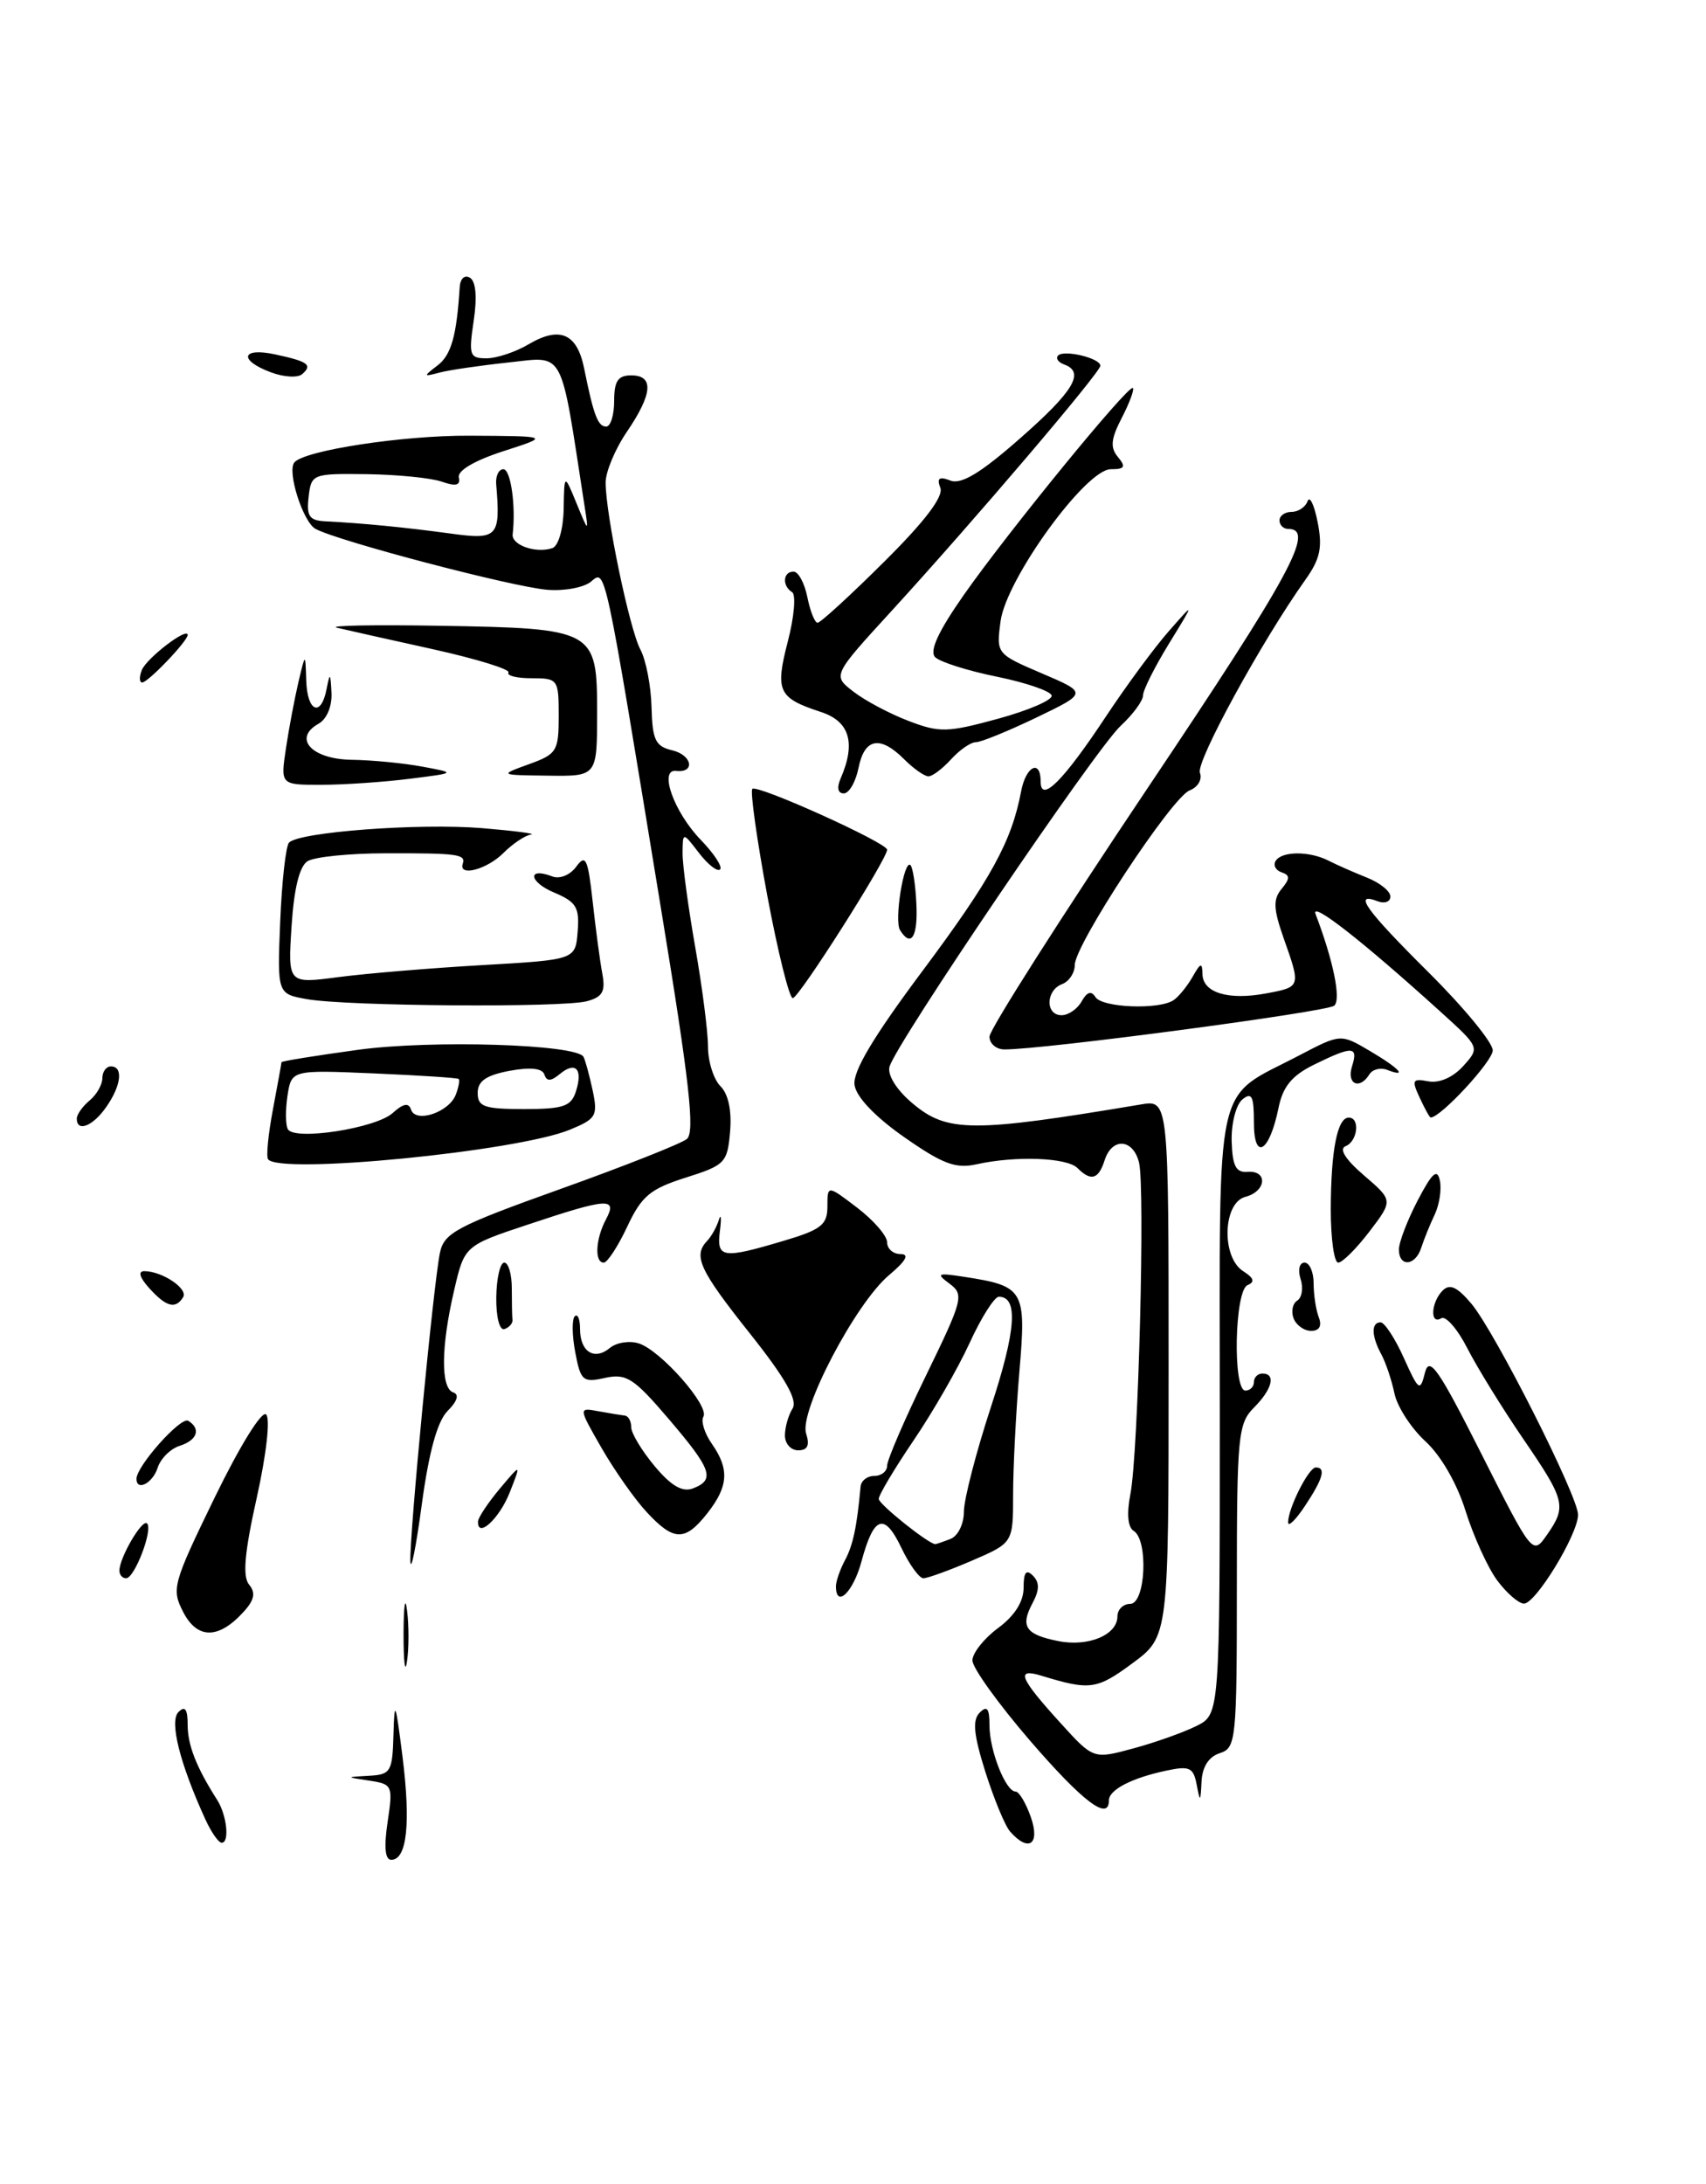 <?xml version="1.0" encoding="UTF-8" standalone="no"?>
<!DOCTYPE svg PUBLIC "-//W3C//DTD SVG 1.1//EN" "http://www.w3.org/Graphics/SVG/1.1/DTD/svg11.dtd" >
<svg xmlns="http://www.w3.org/2000/svg" xmlns:xlink="http://www.w3.org/1999/xlink" version="1.1" viewBox="0 0 200 256">
 <g >
 <path fill="currentColor"
d=" M 28.57 188.92 C 29.83 187.54 29.99 186.69 29.20 185.74 C 28.42 184.80 28.66 182.00 30.10 175.56 C 31.23 170.48 31.70 166.30 31.20 165.80 C 30.70 165.30 28.12 169.47 25.17 175.53 C 20.24 185.67 20.08 186.26 21.49 188.98 C 23.14 192.17 25.65 192.15 28.57 188.92 Z  M 45.44 213.57 C 46.08 209.29 46.01 209.13 43.30 208.72 C 40.50 208.30 40.50 208.30 43.25 208.15 C 45.82 208.01 46.01 207.69 46.13 203.25 C 46.24 199.12 46.38 199.48 47.19 205.94 C 48.17 213.76 47.70 218.00 45.87 218.00 C 45.14 218.00 45.00 216.52 45.44 213.57 Z  M 24.07 213.25 C 21.07 206.68 19.84 201.76 20.92 200.68 C 21.69 199.91 22.00 200.33 22.00 202.19 C 22.00 204.56 23.03 207.18 25.46 210.98 C 26.59 212.76 26.94 216.00 25.99 216.00 C 25.62 216.00 24.76 214.76 24.07 213.25 Z  M 118.41 214.68 C 117.81 213.99 116.51 210.83 115.51 207.67 C 114.14 203.32 113.98 201.62 114.85 200.75 C 115.72 199.88 116.00 200.25 116.00 202.25 C 116.00 205.19 117.90 210.00 119.06 210.00 C 119.47 210.00 120.27 211.35 120.85 213.00 C 121.97 216.21 120.58 217.16 118.41 214.68 Z  M 120.75 204.03 C 117.04 199.72 114.00 195.50 114.00 194.63 C 114.00 193.77 115.35 192.06 117.00 190.84 C 118.95 189.40 120.00 187.74 120.00 186.11 C 120.00 184.30 120.30 183.90 121.09 184.69 C 121.88 185.48 121.87 186.37 121.05 187.91 C 119.58 190.65 120.23 191.60 124.06 192.36 C 127.58 193.07 131.00 191.64 131.00 189.46 C 131.00 188.66 131.68 188.00 132.50 188.00 C 134.30 188.00 134.65 180.52 132.90 179.44 C 132.21 179.01 132.07 177.43 132.52 175.13 C 133.45 170.38 134.26 139.18 133.53 136.26 C 132.83 133.46 130.36 133.30 129.50 136.00 C 128.78 138.25 127.90 138.50 126.31 136.91 C 125.08 135.68 119.06 135.46 114.50 136.47 C 112.04 137.02 110.52 136.45 106.00 133.29 C 102.58 130.90 100.38 128.58 100.18 127.18 C 99.95 125.61 102.37 121.54 108.17 113.78 C 116.18 103.04 118.60 98.64 119.71 92.75 C 120.27 89.79 122.00 88.94 122.00 91.62 C 122.00 94.19 124.66 91.53 129.64 84.00 C 132.01 80.42 135.32 75.92 137.01 74.00 C 140.08 70.50 140.08 70.50 137.04 75.45 C 135.37 78.17 134.00 80.90 134.00 81.52 C 134.00 82.14 132.82 83.74 131.38 85.08 C 128.47 87.76 104.96 122.43 104.28 125.04 C 104.02 126.03 105.12 127.77 107.00 129.35 C 111.06 132.76 114.00 132.77 133.75 129.46 C 137.00 128.91 137.00 128.91 137.00 160.37 C 137.00 191.83 137.00 191.83 132.75 194.97 C 128.58 198.05 127.77 198.16 122.12 196.43 C 119.03 195.48 119.50 196.66 124.34 201.98 C 128.18 206.21 128.18 206.21 132.84 204.95 C 135.40 204.26 138.74 203.07 140.25 202.32 C 143.00 200.95 143.00 200.95 143.00 165.65 C 143.00 125.44 142.20 129.01 152.33 123.70 C 157.17 121.17 157.17 121.17 160.58 123.18 C 164.09 125.25 165.09 126.36 162.60 125.40 C 161.83 125.11 160.91 125.34 160.54 125.93 C 159.39 127.79 157.84 127.08 158.50 125.00 C 159.26 122.60 158.57 122.57 154.04 124.80 C 151.46 126.07 150.40 127.35 149.89 129.84 C 148.83 135.08 147.00 136.17 147.00 131.58 C 147.00 128.47 146.75 127.97 145.64 128.88 C 144.90 129.50 144.34 131.69 144.39 133.75 C 144.48 136.67 144.89 137.47 146.25 137.36 C 148.67 137.17 148.46 139.65 146.00 140.29 C 143.35 140.98 143.16 147.37 145.75 149.01 C 147.00 149.80 147.15 150.27 146.25 150.64 C 144.73 151.28 144.50 163.00 146.00 163.00 C 146.55 163.00 147.00 162.55 147.00 162.00 C 147.00 161.45 147.45 161.00 148.00 161.00 C 149.61 161.00 149.15 162.85 147.00 165.00 C 145.14 166.86 145.00 168.33 145.00 185.93 C 145.00 203.99 144.91 204.89 143.00 205.50 C 141.71 205.91 140.95 207.09 140.86 208.82 C 140.74 211.26 140.69 211.30 140.29 209.19 C 139.90 207.16 139.45 206.96 136.67 207.56 C 132.64 208.42 130.00 209.80 130.00 211.04 C 130.00 213.52 126.94 211.20 120.75 204.03 Z  M 47.31 191.50 C 47.32 188.20 47.50 186.97 47.72 188.77 C 47.95 190.57 47.94 193.27 47.71 194.77 C 47.49 196.27 47.30 194.80 47.31 191.50 Z  M 175.50 185.22 C 174.40 183.72 172.74 180.07 171.81 177.10 C 170.81 173.88 168.91 170.60 167.11 168.95 C 165.45 167.43 163.81 164.91 163.48 163.35 C 163.15 161.78 162.46 159.72 161.94 158.76 C 160.77 156.60 160.73 155.00 161.85 155.00 C 162.31 155.00 163.54 156.87 164.57 159.16 C 166.32 163.05 166.49 163.16 167.05 160.91 C 167.56 158.89 168.63 160.43 173.66 170.40 C 179.65 182.27 179.68 182.30 181.34 179.93 C 183.69 176.57 183.52 175.89 178.56 168.64 C 176.12 165.07 173.18 160.31 172.02 158.04 C 170.87 155.78 169.49 154.20 168.96 154.52 C 167.62 155.35 167.75 152.65 169.13 151.27 C 169.96 150.44 170.83 150.84 172.50 152.82 C 175.27 156.13 185.00 175.38 185.00 177.55 C 185.00 179.84 180.02 188.01 178.65 187.97 C 178.02 187.95 176.60 186.71 175.50 185.22 Z  M 98.00 185.93 C 98.00 185.35 98.48 183.97 99.06 182.88 C 100.00 181.14 100.46 178.95 100.89 174.25 C 100.95 173.56 101.67 173.00 102.50 173.00 C 103.33 173.00 104.00 172.46 104.00 171.80 C 104.00 171.13 106.05 166.37 108.57 161.21 C 112.89 152.33 113.04 151.75 111.32 150.47 C 109.70 149.27 109.89 149.18 113.00 149.66 C 120.08 150.75 120.33 151.17 119.50 160.85 C 119.10 165.61 118.77 172.05 118.77 175.18 C 118.77 180.85 118.77 180.85 113.95 182.93 C 111.30 184.07 108.73 185.00 108.25 185.00 C 107.77 185.00 106.61 183.40 105.68 181.45 C 103.67 177.24 102.44 177.66 100.99 183.04 C 100.03 186.62 98.00 188.58 98.00 185.93 Z  M 111.42 180.39 C 112.30 180.06 113.00 178.64 113.00 177.19 C 113.00 175.77 114.42 170.26 116.16 164.95 C 119.12 155.95 119.40 152.00 117.10 152.00 C 116.58 152.00 115.03 154.44 113.67 157.42 C 112.30 160.40 109.34 165.55 107.09 168.86 C 104.84 172.18 103.01 175.25 103.02 175.70 C 103.03 176.33 108.88 181.00 109.65 181.00 C 109.75 181.00 110.55 180.73 111.42 180.39 Z  M 14.00 184.11 C 14.00 182.58 16.67 178.01 17.24 178.57 C 17.96 179.29 15.78 185.00 14.78 185.00 C 14.35 185.00 14.00 184.60 14.00 184.11 Z  M 48.11 183.00 C 47.99 180.03 50.80 150.65 51.57 146.87 C 52.05 144.51 53.49 143.74 65.70 139.37 C 73.17 136.70 79.84 134.06 80.52 133.51 C 81.49 132.72 80.84 126.89 77.49 106.50 C 70.80 65.70 71.02 66.74 69.28 68.18 C 68.45 68.87 66.14 69.30 64.14 69.13 C 60.04 68.79 39.71 63.45 37.00 62.00 C 35.52 61.21 33.61 55.20 34.52 54.19 C 35.76 52.78 47.25 51.03 55.00 51.07 C 64.50 51.12 64.50 51.12 59.00 52.89 C 55.63 53.98 53.61 55.17 53.79 55.96 C 54.00 56.90 53.45 57.04 51.79 56.46 C 50.53 56.02 46.58 55.63 43.00 55.58 C 36.63 55.50 36.49 55.55 36.18 58.25 C 35.92 60.53 36.27 61.02 38.18 61.11 C 42.43 61.32 47.45 61.81 52.75 62.53 C 58.37 63.31 58.69 62.97 58.17 56.75 C 58.09 55.79 58.47 55.00 59.01 55.00 C 59.88 55.00 60.49 59.33 60.10 62.63 C 59.95 63.89 62.83 64.90 64.75 64.25 C 65.46 64.01 66.03 62.05 66.08 59.67 C 66.15 55.50 66.15 55.50 67.59 59.00 C 69.03 62.50 69.03 62.50 68.48 59.00 C 65.64 40.60 66.27 41.78 59.59 42.49 C 56.24 42.85 52.60 43.38 51.50 43.68 C 49.61 44.18 49.60 44.13 51.29 42.84 C 52.90 41.61 53.53 39.38 53.89 33.69 C 53.95 32.65 54.47 32.17 55.10 32.56 C 55.79 32.99 55.95 34.84 55.53 37.62 C 54.93 41.64 55.05 42.00 57.03 42.00 C 58.22 42.00 60.45 41.26 61.98 40.35 C 65.63 38.20 67.65 39.08 68.48 43.18 C 69.59 48.68 70.09 50.00 71.07 50.00 C 71.58 50.00 72.00 48.65 72.00 47.00 C 72.00 44.67 72.44 44.00 74.00 44.00 C 76.68 44.00 76.52 46.15 73.50 50.60 C 72.12 52.62 71.00 55.30 71.00 56.55 C 71.00 60.30 73.80 73.76 75.08 76.15 C 75.73 77.37 76.32 80.41 76.38 82.89 C 76.48 86.74 76.84 87.49 78.81 87.95 C 81.15 88.51 81.54 90.62 79.26 90.36 C 77.20 90.13 79.01 95.19 82.14 98.43 C 83.70 100.04 84.73 101.61 84.42 101.91 C 84.11 102.22 83.00 101.35 81.95 99.99 C 80.04 97.50 80.04 97.50 80.02 100.00 C 80.01 101.38 80.68 106.33 81.50 111.00 C 82.32 115.67 83.00 120.93 83.00 122.68 C 83.00 124.43 83.66 126.52 84.46 127.32 C 85.39 128.24 85.80 130.20 85.59 132.64 C 85.28 136.30 85.00 136.58 80.38 138.04 C 76.22 139.36 75.21 140.20 73.53 143.79 C 72.44 146.11 71.20 148.00 70.78 148.00 C 69.67 148.00 69.82 145.21 71.04 142.93 C 72.42 140.34 71.27 140.41 61.98 143.51 C 54.45 146.01 54.45 146.01 53.23 151.29 C 51.69 157.88 51.66 162.72 53.13 163.21 C 53.86 163.45 53.62 164.24 52.48 165.38 C 51.28 166.58 50.29 170.14 49.45 176.33 C 48.77 181.37 48.17 184.38 48.11 183.00 Z  M 75.82 177.25 C 74.41 175.74 72.04 172.36 70.53 169.74 C 67.80 164.98 67.80 164.98 70.15 165.42 C 71.44 165.66 72.84 165.88 73.25 165.93 C 73.66 165.97 74.00 166.58 74.00 167.29 C 74.00 168.00 75.24 170.05 76.75 171.86 C 78.70 174.19 80.01 174.94 81.25 174.46 C 83.87 173.45 83.44 172.23 78.38 166.31 C 74.30 161.53 73.43 160.97 70.94 161.51 C 68.33 162.09 68.07 161.86 67.44 158.52 C 67.06 156.53 67.04 154.63 67.38 154.29 C 67.72 153.95 68.00 154.62 68.00 155.77 C 68.00 158.45 69.67 159.52 71.50 158.00 C 72.27 157.36 73.80 157.12 74.89 157.47 C 77.45 158.28 83.22 164.83 82.46 166.06 C 82.15 166.57 82.59 168.00 83.44 169.22 C 85.53 172.20 85.40 174.22 82.93 177.37 C 80.31 180.70 79.00 180.68 75.82 177.25 Z  M 56.04 178.33 C 56.06 177.88 57.21 176.15 58.59 174.50 C 61.11 171.50 61.11 171.50 59.76 174.93 C 58.54 178.03 55.95 180.40 56.04 178.33 Z  M 151.01 178.45 C 151.00 176.82 153.41 172.02 154.25 172.01 C 155.48 172.00 155.11 173.32 153.00 176.50 C 151.91 178.15 151.01 179.03 151.01 178.45 Z  M 16.00 173.34 C 16.00 171.85 21.20 166.01 22.07 166.54 C 23.59 167.49 23.13 168.82 21.05 169.48 C 19.98 169.82 18.82 170.98 18.48 172.05 C 17.91 173.85 16.00 174.85 16.00 173.34 Z  M 92.02 168.25 C 92.02 167.29 92.43 165.87 92.91 165.11 C 93.54 164.12 92.08 161.55 87.90 156.29 C 81.98 148.84 81.23 147.21 82.90 145.45 C 83.40 144.93 84.02 143.82 84.27 143.00 C 84.53 142.18 84.59 142.74 84.40 144.25 C 83.99 147.48 84.65 147.59 91.82 145.46 C 96.28 144.14 97.00 143.57 97.00 141.41 C 97.00 138.90 97.00 138.90 100.50 141.57 C 102.42 143.04 104.00 144.86 104.00 145.62 C 104.00 146.38 104.71 147.00 105.58 147.00 C 106.65 147.00 106.21 147.80 104.22 149.47 C 100.29 152.78 93.68 165.40 94.50 168.02 C 94.95 169.42 94.68 170.00 93.57 170.00 C 92.71 170.00 92.01 169.21 92.02 168.25 Z  M 58.18 152.06 C 58.21 149.83 58.63 148.00 59.12 148.00 C 59.60 148.00 60.00 149.35 60.00 151.00 C 60.00 152.65 60.03 154.33 60.08 154.72 C 60.12 155.12 59.69 155.60 59.14 155.79 C 58.56 155.98 58.15 154.38 58.18 152.06 Z  M 151.65 154.53 C 151.34 153.72 151.54 152.79 152.08 152.45 C 152.63 152.11 152.81 150.97 152.47 149.92 C 152.13 148.84 152.34 148.00 152.93 148.00 C 153.52 148.00 154.00 149.09 154.00 150.42 C 154.00 151.75 154.27 153.55 154.61 154.42 C 154.99 155.43 154.67 156.00 153.71 156.00 C 152.89 156.00 151.96 155.34 151.65 154.53 Z  M 17.50 151.00 C 16.37 149.75 16.15 149.00 16.91 149.00 C 19.01 149.00 22.08 151.06 21.47 152.05 C 20.58 153.49 19.49 153.20 17.50 151.00 Z  M 156.01 141.75 C 156.03 134.82 156.78 131.00 158.12 131.00 C 159.47 131.00 159.17 133.77 157.75 134.35 C 156.95 134.67 157.72 135.90 159.91 137.78 C 163.32 140.71 163.32 140.71 160.54 144.36 C 159.01 146.36 157.37 148.00 156.88 148.00 C 156.40 148.00 156.01 145.19 156.01 141.75 Z  M 164.00 146.46 C 164.00 145.61 164.99 143.03 166.20 140.71 C 167.89 137.47 168.49 136.93 168.80 138.38 C 169.02 139.42 168.74 141.22 168.19 142.38 C 167.63 143.55 166.93 145.29 166.62 146.25 C 165.93 148.41 164.00 148.56 164.00 146.46 Z  M 31.42 135.87 C 31.19 135.51 31.46 132.85 32.01 129.97 C 32.55 127.09 33.00 124.63 33.00 124.51 C 33.00 124.38 37.05 123.73 42.01 123.05 C 50.62 121.88 67.54 122.40 68.40 123.87 C 68.60 124.22 69.08 125.97 69.47 127.77 C 70.11 130.78 69.91 131.14 66.83 132.41 C 60.63 134.98 32.56 137.72 31.42 135.87 Z  M 46.03 130.47 C 47.28 129.34 47.91 129.22 48.19 130.07 C 48.73 131.69 52.64 130.38 53.43 128.32 C 53.77 127.44 53.92 126.60 53.77 126.47 C 53.62 126.34 49.15 126.05 43.83 125.82 C 34.17 125.41 34.17 125.41 33.70 128.46 C 33.45 130.13 33.47 131.89 33.75 132.37 C 34.55 133.73 44.06 132.25 46.03 130.47 Z  M 67.52 127.92 C 68.36 125.30 67.47 124.36 65.62 125.90 C 64.58 126.76 64.09 126.78 63.82 125.95 C 63.57 125.21 62.17 125.07 59.72 125.52 C 56.99 126.04 56.00 126.72 56.00 128.11 C 56.00 129.73 56.77 130.00 61.43 130.00 C 66.05 130.00 66.96 129.69 67.52 127.92 Z  M 9.00 131.12 C 9.00 130.64 9.68 129.68 10.50 129.00 C 11.32 128.32 12.00 127.14 12.00 126.38 C 12.00 125.62 12.45 125.00 13.00 125.00 C 14.48 125.00 14.22 127.25 12.44 129.78 C 10.88 132.02 9.00 132.75 9.00 131.12 Z  M 166.43 128.66 C 165.47 126.60 165.58 126.39 167.45 126.75 C 168.73 126.99 170.33 126.29 171.53 124.97 C 173.50 122.78 173.50 122.78 168.83 118.55 C 159.70 110.28 153.61 105.52 154.23 107.15 C 156.31 112.60 157.24 117.15 156.42 117.88 C 155.60 118.61 122.14 123.05 117.75 123.01 C 116.79 123.01 116.00 122.33 116.00 121.51 C 116.00 120.69 124.35 107.57 134.55 92.36 C 151.34 67.32 154.23 62.00 151.03 62.00 C 150.46 62.00 150.00 61.55 150.00 61.00 C 150.00 60.45 150.64 60.00 151.42 60.00 C 152.20 60.00 153.04 59.44 153.29 58.75 C 153.54 58.06 154.07 59.17 154.47 61.20 C 155.06 64.16 154.77 65.51 153.06 67.92 C 147.91 75.15 140.18 89.30 140.67 90.58 C 140.97 91.36 140.43 92.28 139.46 92.65 C 137.37 93.46 126.00 110.74 126.00 113.11 C 126.00 114.03 125.33 115.05 124.50 115.36 C 122.58 116.10 122.54 119.00 124.45 119.00 C 125.25 119.00 126.31 118.27 126.81 117.37 C 127.43 116.26 127.94 116.10 128.42 116.87 C 129.19 118.12 135.88 118.39 137.59 117.23 C 138.18 116.83 139.18 115.60 139.81 114.50 C 140.75 112.84 140.94 112.78 140.97 114.18 C 141.01 116.37 144.01 117.28 148.46 116.44 C 152.51 115.68 152.51 115.69 150.49 109.98 C 149.28 106.54 149.23 105.42 150.24 104.20 C 151.25 102.98 151.25 102.59 150.24 102.25 C 149.55 102.02 149.24 101.42 149.55 100.91 C 150.27 99.75 153.52 99.74 155.76 100.89 C 156.72 101.38 158.74 102.27 160.25 102.87 C 161.76 103.47 163.00 104.46 163.00 105.09 C 163.00 105.71 162.32 105.95 161.50 105.64 C 158.57 104.51 160.10 106.65 167.50 114.00 C 171.62 118.10 175.00 122.20 175.00 123.12 C 175.00 124.40 168.86 131.03 167.72 130.99 C 167.60 130.99 167.02 129.94 166.43 128.66 Z  M 36.00 117.12 C 32.50 116.50 32.50 116.50 32.85 108.00 C 33.04 103.33 33.51 99.17 33.88 98.77 C 35.04 97.52 49.12 96.47 56.50 97.07 C 60.35 97.39 62.94 97.73 62.25 97.82 C 61.56 97.92 60.10 98.90 59.00 100.00 C 57.08 101.92 53.73 102.80 54.25 101.25 C 54.62 100.13 53.70 100.00 45.25 100.02 C 40.99 100.02 36.85 100.44 36.05 100.95 C 35.10 101.55 34.46 104.19 34.18 108.58 C 33.75 115.31 33.75 115.31 39.62 114.54 C 42.86 114.11 50.44 113.48 56.48 113.13 C 67.46 112.50 67.46 112.50 67.72 109.20 C 67.95 106.36 67.56 105.72 64.98 104.63 C 61.99 103.38 61.77 101.59 64.74 102.73 C 65.62 103.07 66.84 102.57 67.56 101.58 C 68.66 100.08 68.92 100.63 69.48 105.67 C 69.83 108.88 70.34 112.68 70.61 114.12 C 71.00 116.22 70.65 116.86 68.80 117.36 C 65.91 118.13 40.70 117.95 36.00 117.12 Z  M 89.95 104.98 C 88.72 98.36 87.93 92.73 88.20 92.47 C 88.76 91.91 104.00 98.79 104.00 99.60 C 104.00 100.71 93.65 117.00 92.94 117.00 C 92.53 117.00 91.19 111.59 89.95 104.98 Z  M 105.51 109.02 C 104.81 107.89 105.98 100.65 106.74 101.41 C 107.01 101.68 107.33 103.73 107.43 105.95 C 107.62 109.82 106.81 111.12 105.51 109.02 Z  M 98.55 91.25 C 100.36 87.08 99.61 84.56 96.25 83.46 C 91.22 81.81 90.85 81.03 92.36 75.18 C 93.11 72.30 93.33 69.71 92.86 69.41 C 91.67 68.68 91.78 67.00 93.03 67.00 C 93.59 67.00 94.32 68.35 94.65 70.00 C 94.98 71.65 95.52 73.00 95.85 73.00 C 96.18 73.00 99.69 69.79 103.64 65.86 C 108.42 61.12 110.63 58.20 110.24 57.19 C 109.80 56.04 110.10 55.82 111.42 56.33 C 112.69 56.82 114.98 55.44 119.59 51.38 C 125.89 45.85 127.23 43.61 124.75 42.72 C 124.06 42.47 123.74 42.01 124.04 41.68 C 124.71 40.95 129.00 41.98 129.00 42.87 C 129.00 43.65 114.14 61.10 104.55 71.58 C 97.59 79.18 97.59 79.18 100.05 81.07 C 101.40 82.12 104.30 83.66 106.50 84.50 C 110.15 85.90 111.06 85.87 117.00 84.25 C 120.58 83.27 123.41 82.05 123.29 81.53 C 123.18 81.01 120.29 80.02 116.87 79.32 C 113.45 78.63 110.19 77.59 109.63 77.03 C 108.93 76.33 109.99 74.02 112.98 69.75 C 118.15 62.36 132.34 45.00 132.81 45.48 C 133.00 45.66 132.41 47.24 131.51 48.98 C 130.23 51.45 130.13 52.46 131.06 53.57 C 132.02 54.73 131.86 55.00 130.22 55.00 C 127.29 55.00 117.96 67.86 117.30 72.82 C 116.79 76.63 116.81 76.65 122.14 78.93 C 127.50 81.22 127.50 81.22 121.50 84.11 C 118.20 85.69 115.01 87.00 114.40 87.00 C 113.80 87.00 112.50 87.90 111.50 89.00 C 110.50 90.10 109.31 91.00 108.85 91.00 C 108.38 91.00 107.10 90.10 106.00 89.00 C 103.17 86.17 101.35 86.52 100.65 90.00 C 100.32 91.65 99.54 93.00 98.92 93.00 C 98.22 93.00 98.08 92.33 98.55 91.25 Z  M 33.52 87.73 C 33.87 85.39 34.53 81.90 34.98 79.98 C 35.80 76.50 35.80 76.50 35.90 79.75 C 36.01 83.45 37.64 84.13 38.29 80.75 C 38.67 78.79 38.74 78.84 38.86 81.20 C 38.94 82.78 38.32 84.28 37.35 84.83 C 34.29 86.54 36.53 88.99 41.22 89.06 C 43.57 89.09 47.30 89.45 49.50 89.86 C 53.50 90.60 53.50 90.60 48.00 91.29 C 44.98 91.67 40.33 91.99 37.69 91.99 C 32.88 92.00 32.88 92.00 33.52 87.73 Z  M 62.00 89.58 C 65.28 88.40 65.50 88.04 65.50 83.91 C 65.50 79.63 65.41 79.50 62.34 79.50 C 60.61 79.51 59.37 79.20 59.61 78.83 C 59.84 78.46 55.86 77.23 50.76 76.10 C 45.67 74.98 40.60 73.84 39.50 73.58 C 38.40 73.32 43.80 73.22 51.50 73.35 C 69.76 73.66 70.00 73.79 70.00 83.54 C 70.00 91.00 70.00 91.00 64.25 90.92 C 58.50 90.85 58.50 90.85 62.00 89.58 Z  M 16.62 78.56 C 17.14 77.18 22.00 73.45 22.00 74.43 C 22.00 75.14 17.35 80.00 16.67 80.00 C 16.33 80.00 16.31 79.35 16.62 78.56 Z  M 31.75 43.64 C 27.93 42.21 28.30 40.69 32.25 41.54 C 36.12 42.37 36.67 42.77 35.43 43.85 C 34.92 44.31 33.26 44.21 31.75 43.64 Z "/>
</g>
</svg>